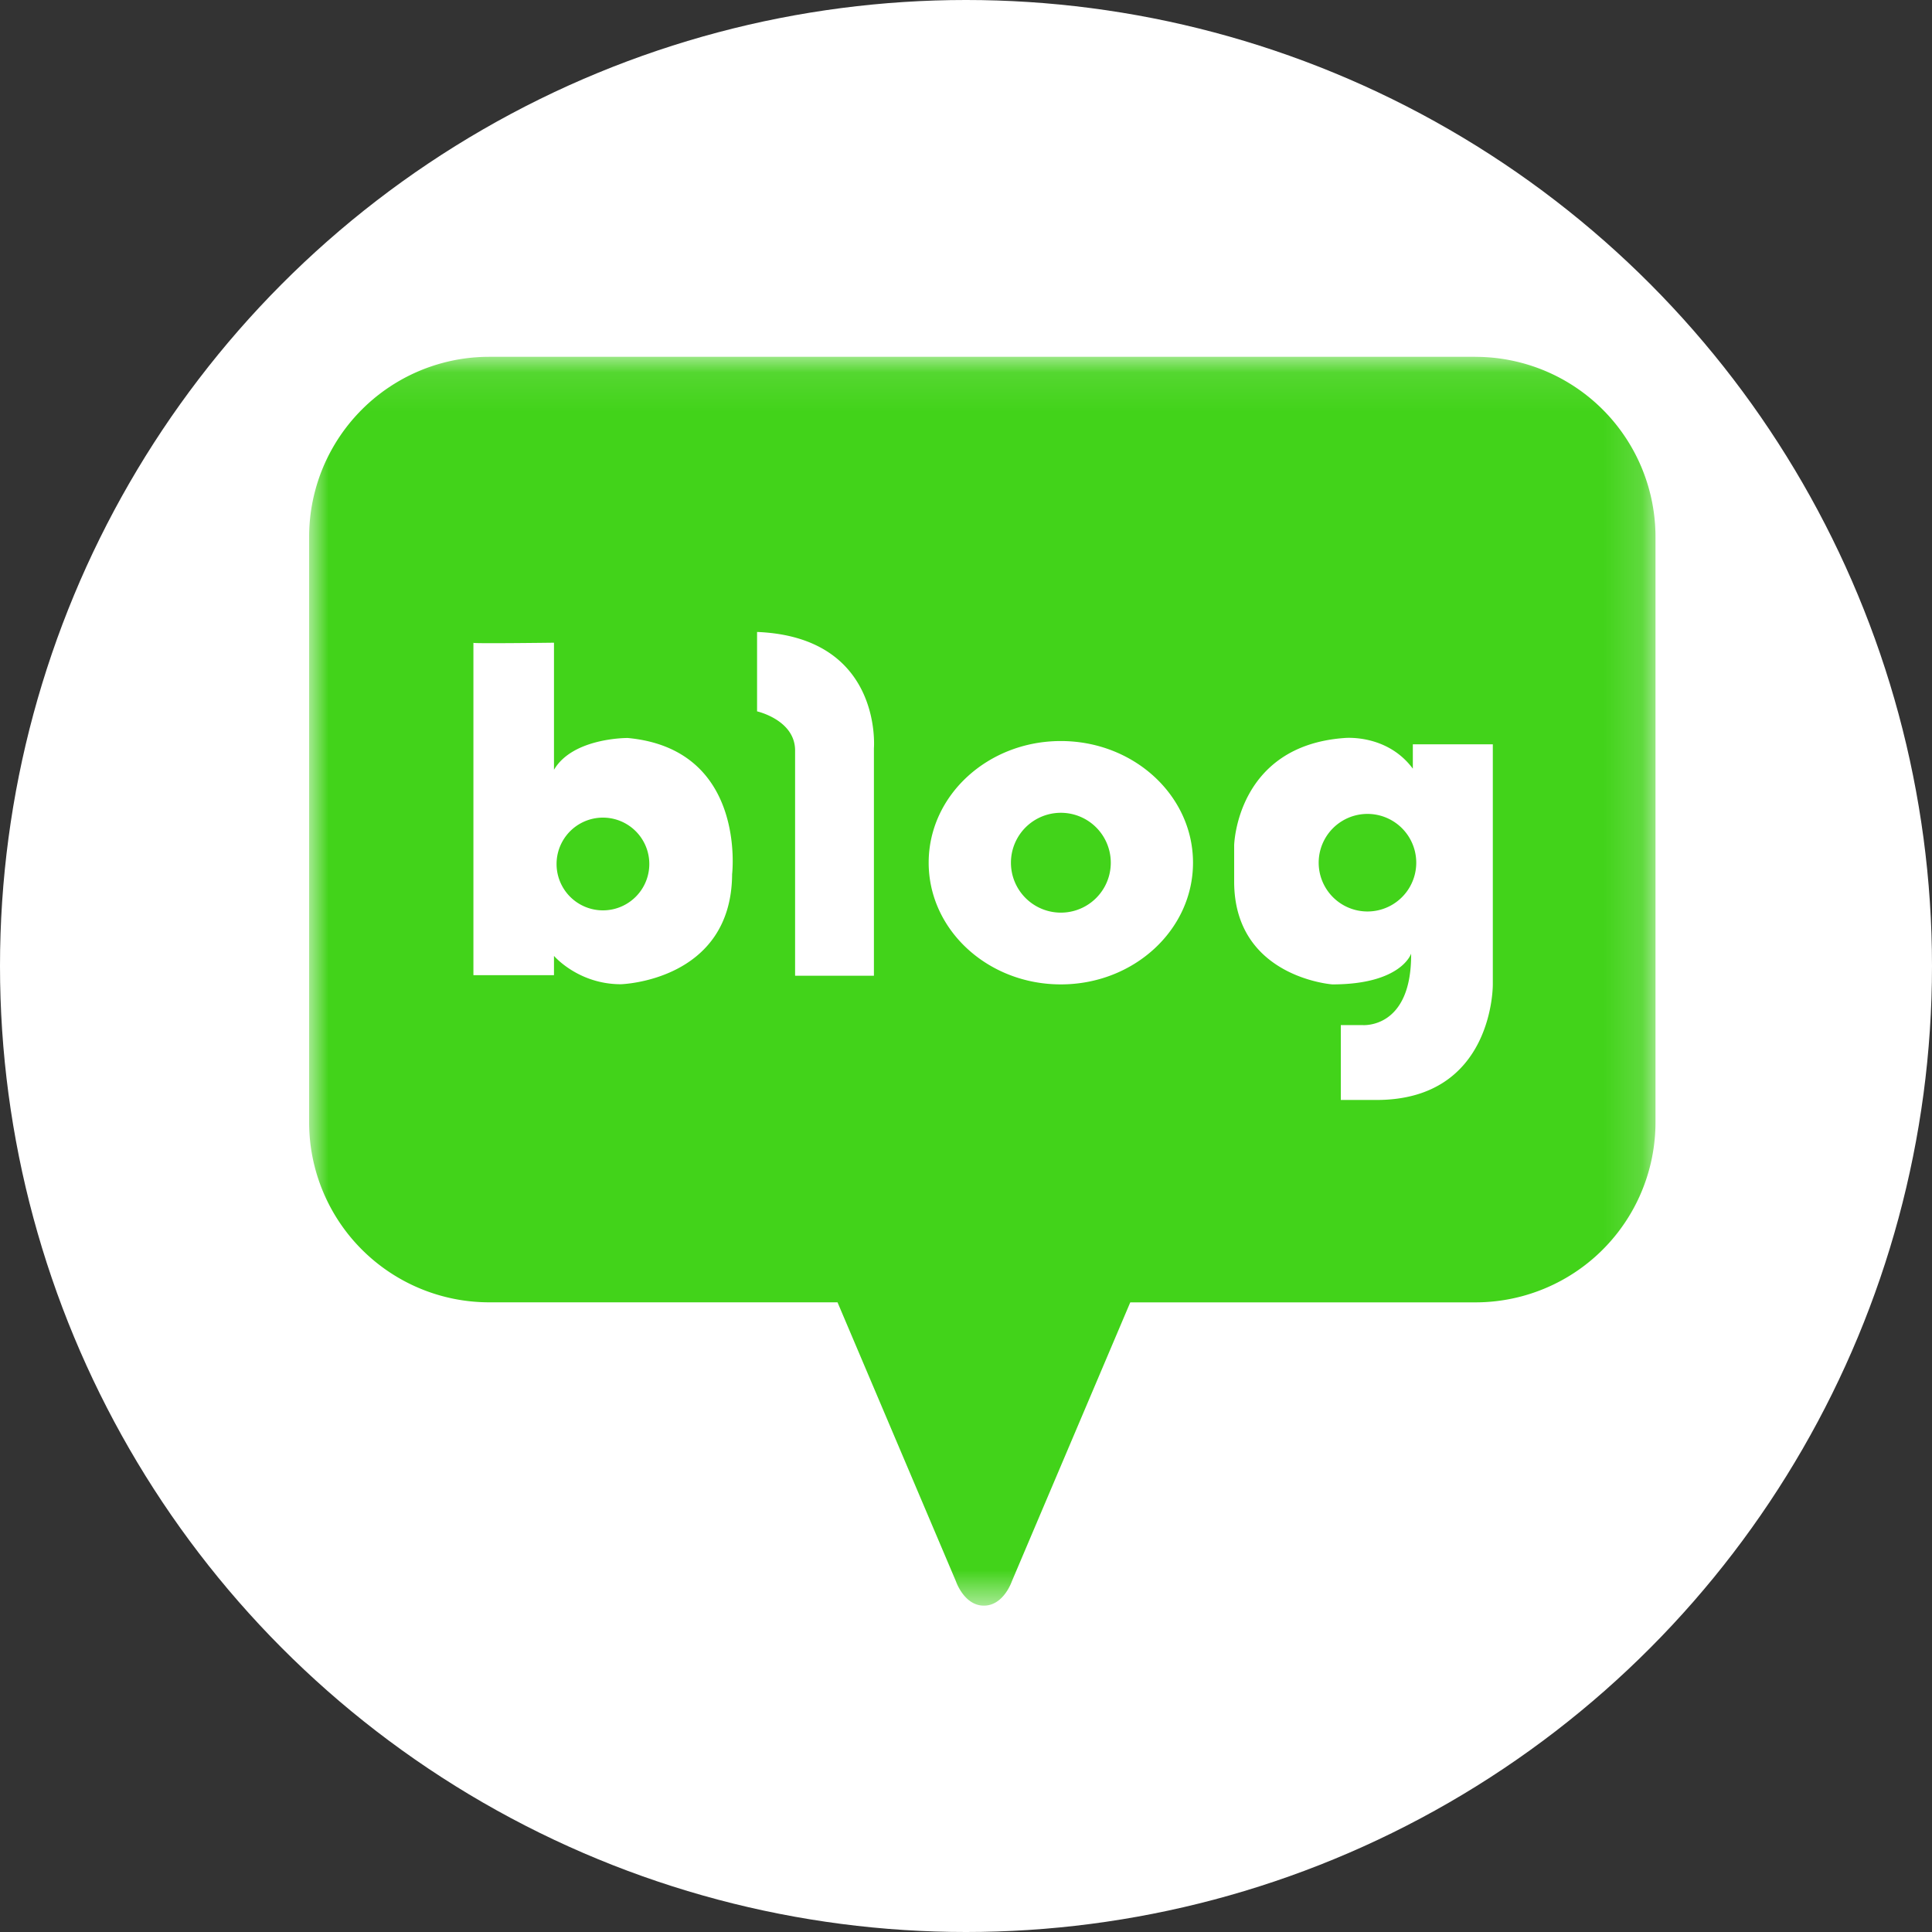 <svg xmlns="http://www.w3.org/2000/svg" xmlns:xlink="http://www.w3.org/1999/xlink" width="50" height="50" viewBox="0 0 50 50">
    <rect x="0" y="0" width="50" height="50" fill="#333333" stroke="none"/>
    <defs>
        <path id="a" d="M34.844 16.257V.097H0v32.319h34.844z"/>
    </defs>
    <g fill="none" fill-rule="evenodd">
        <circle cx="25" cy="25" r="25" fill="#FFF"/>
        <path fill="#42D31A" d="M15.604 21.16a1.2 1.2 0 1 0 0 2.4 1.2 1.2 0 0 0 0-2.4M27.455 21.035a1.292 1.292 0 1 0 0 2.584 1.292 1.292 0 0 0 0-2.584"/>
        <g transform="translate(8 9.137)">
            <mask id="b" fill="#fff">
                <use xlink:href="#a"/>
            </mask>
            <path fill="#42D31A" d="M30.634 16.339s.03 2.991-3.01 2.991H26.7v-1.938h.558s1.277.118 1.262-1.85c0 0-.25.797-2.04.797 0 0-2.54-.183-2.54-2.661v-.94s.058-2.57 2.848-2.775c0 0 1.1-.117 1.776.793v-.631h2.07v6.214zm-11.18 0c-1.889 0-3.42-1.41-3.42-3.15 0-1.739 1.531-3.148 3.42-3.148 1.89 0 3.421 1.41 3.421 3.149s-1.531 3.149-3.42 3.149zm-4.837-6.111v5.887h-2.04v-5.829c0-.792-.984-1.013-.984-1.013V7.218c3.259.132 3.024 3.01 3.024 3.01zm-3.67 3.259c-.015 2.769-2.878 2.848-2.878 2.848-1.107 0-1.732-.734-1.732-.734v.5H4.252V7.5c-.009 0-.01-.002 0-.004v.005c.13.02 2.085-.005 2.085-.005v3.289c.49-.836 1.908-.823 1.908-.823 3.088.288 2.702 3.524 2.702 3.524zM30.182.097H4.661A4.661 4.661 0 0 0 0 4.76v15.147a4.661 4.661 0 0 0 4.66 4.66h9.015l3.066 7.224s.211.626.722.626.722-.626.722-.626l3.066-7.223h8.931a4.661 4.661 0 0 0 4.662-4.661V4.759A4.661 4.661 0 0 0 30.182.098z" mask="url(#b)"/>
        </g>
        <path fill="#42D31A" d="M35.39 21.064a1.262 1.262 0 1 0 0 2.525 1.262 1.262 0 0 0 0-2.525"/>
    </g>
</svg>
